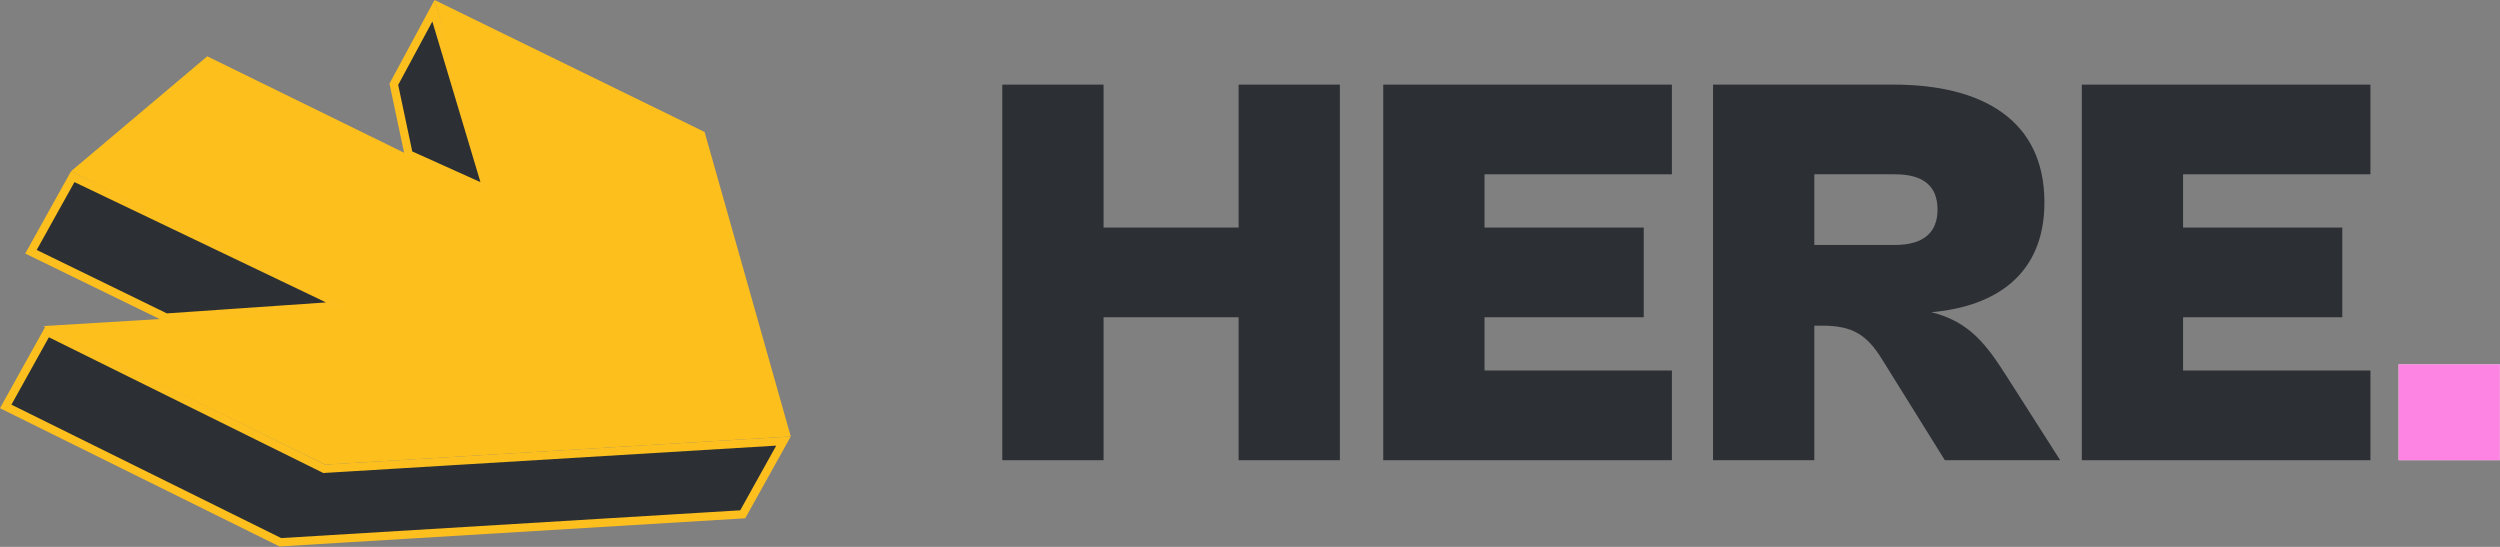 <svg width="96" height="21" viewBox="0 0 96 21" fill="none" xmlns="http://www.w3.org/2000/svg">
<rect x="0" y="0" width="96" height="21" fill="#808080" stroke="none"/>
<g clip-path="url(#clip0_9188_63138)">
<path d="M42.377 17.672V12.182H47.562V17.672H51.451V3.249H47.562V8.738H42.377V3.249H38.488V17.672H42.377Z" fill="#2C3034"/>
<path d="M64.201 17.672V14.227H57.006V12.182H63.12V8.738H57.006V6.693H64.201V3.249H53.117V17.672H64.201Z" fill="#2C3034"/>
<path d="M69.67 17.672V12.505H69.973C71.161 12.505 71.701 12.871 72.284 13.819L74.682 17.672H79.111L77.037 14.421C76.303 13.28 75.655 12.355 74.164 11.989C76.627 11.774 78.506 10.546 78.506 7.77C78.506 4.584 76.087 3.249 72.717 3.249H65.781V17.672H69.67ZM72.76 6.693C73.861 6.693 74.401 7.145 74.401 8.049C74.401 8.932 73.861 9.406 72.76 9.406H69.67V6.693H72.76Z" fill="#2C3034"/>
<path d="M91.025 17.672V14.227H83.83V12.182H89.944V8.738H83.83V6.693H91.025V3.249H79.941V17.672H91.025Z" fill="#2C3034"/>
<path d="M95.994 17.672V13.991H92.106V17.672H95.994Z" fill="#F3EBEA"/>
<path d="M95.994 17.672V13.991H92.106V17.672H95.994Z" fill="#FD84E3"/>
<path d="M12.409 17.984L12.447 18.003L12.489 18L30.086 16.936L28.521 19.749L10.765 20.823L0.219 15.607L1.812 12.742L12.409 17.984ZM15.692 5.926L15.123 3.236L16.644 0.412L18.701 7.281L15.692 5.926ZM13.131 11.73L6.376 12.195L1.189 9.667L2.793 6.785L13.131 11.73Z" fill="#2C3034" stroke="#FDBF1E" stroke-width="0.317"/>
<path d="M30.365 16.76L12.485 17.842L1.66 12.521L13.382 11.814L2.726 6.577L7.959 2.162L18.813 7.48L16.685 0L27.057 5.068L30.365 16.76Z" fill="#FDBF1C"/>
</g>
<defs>
<clipPath id="clip0_9188_63138">
<rect width="96" height="21" fill="white"/>
</clipPath>
</defs>
</svg>
